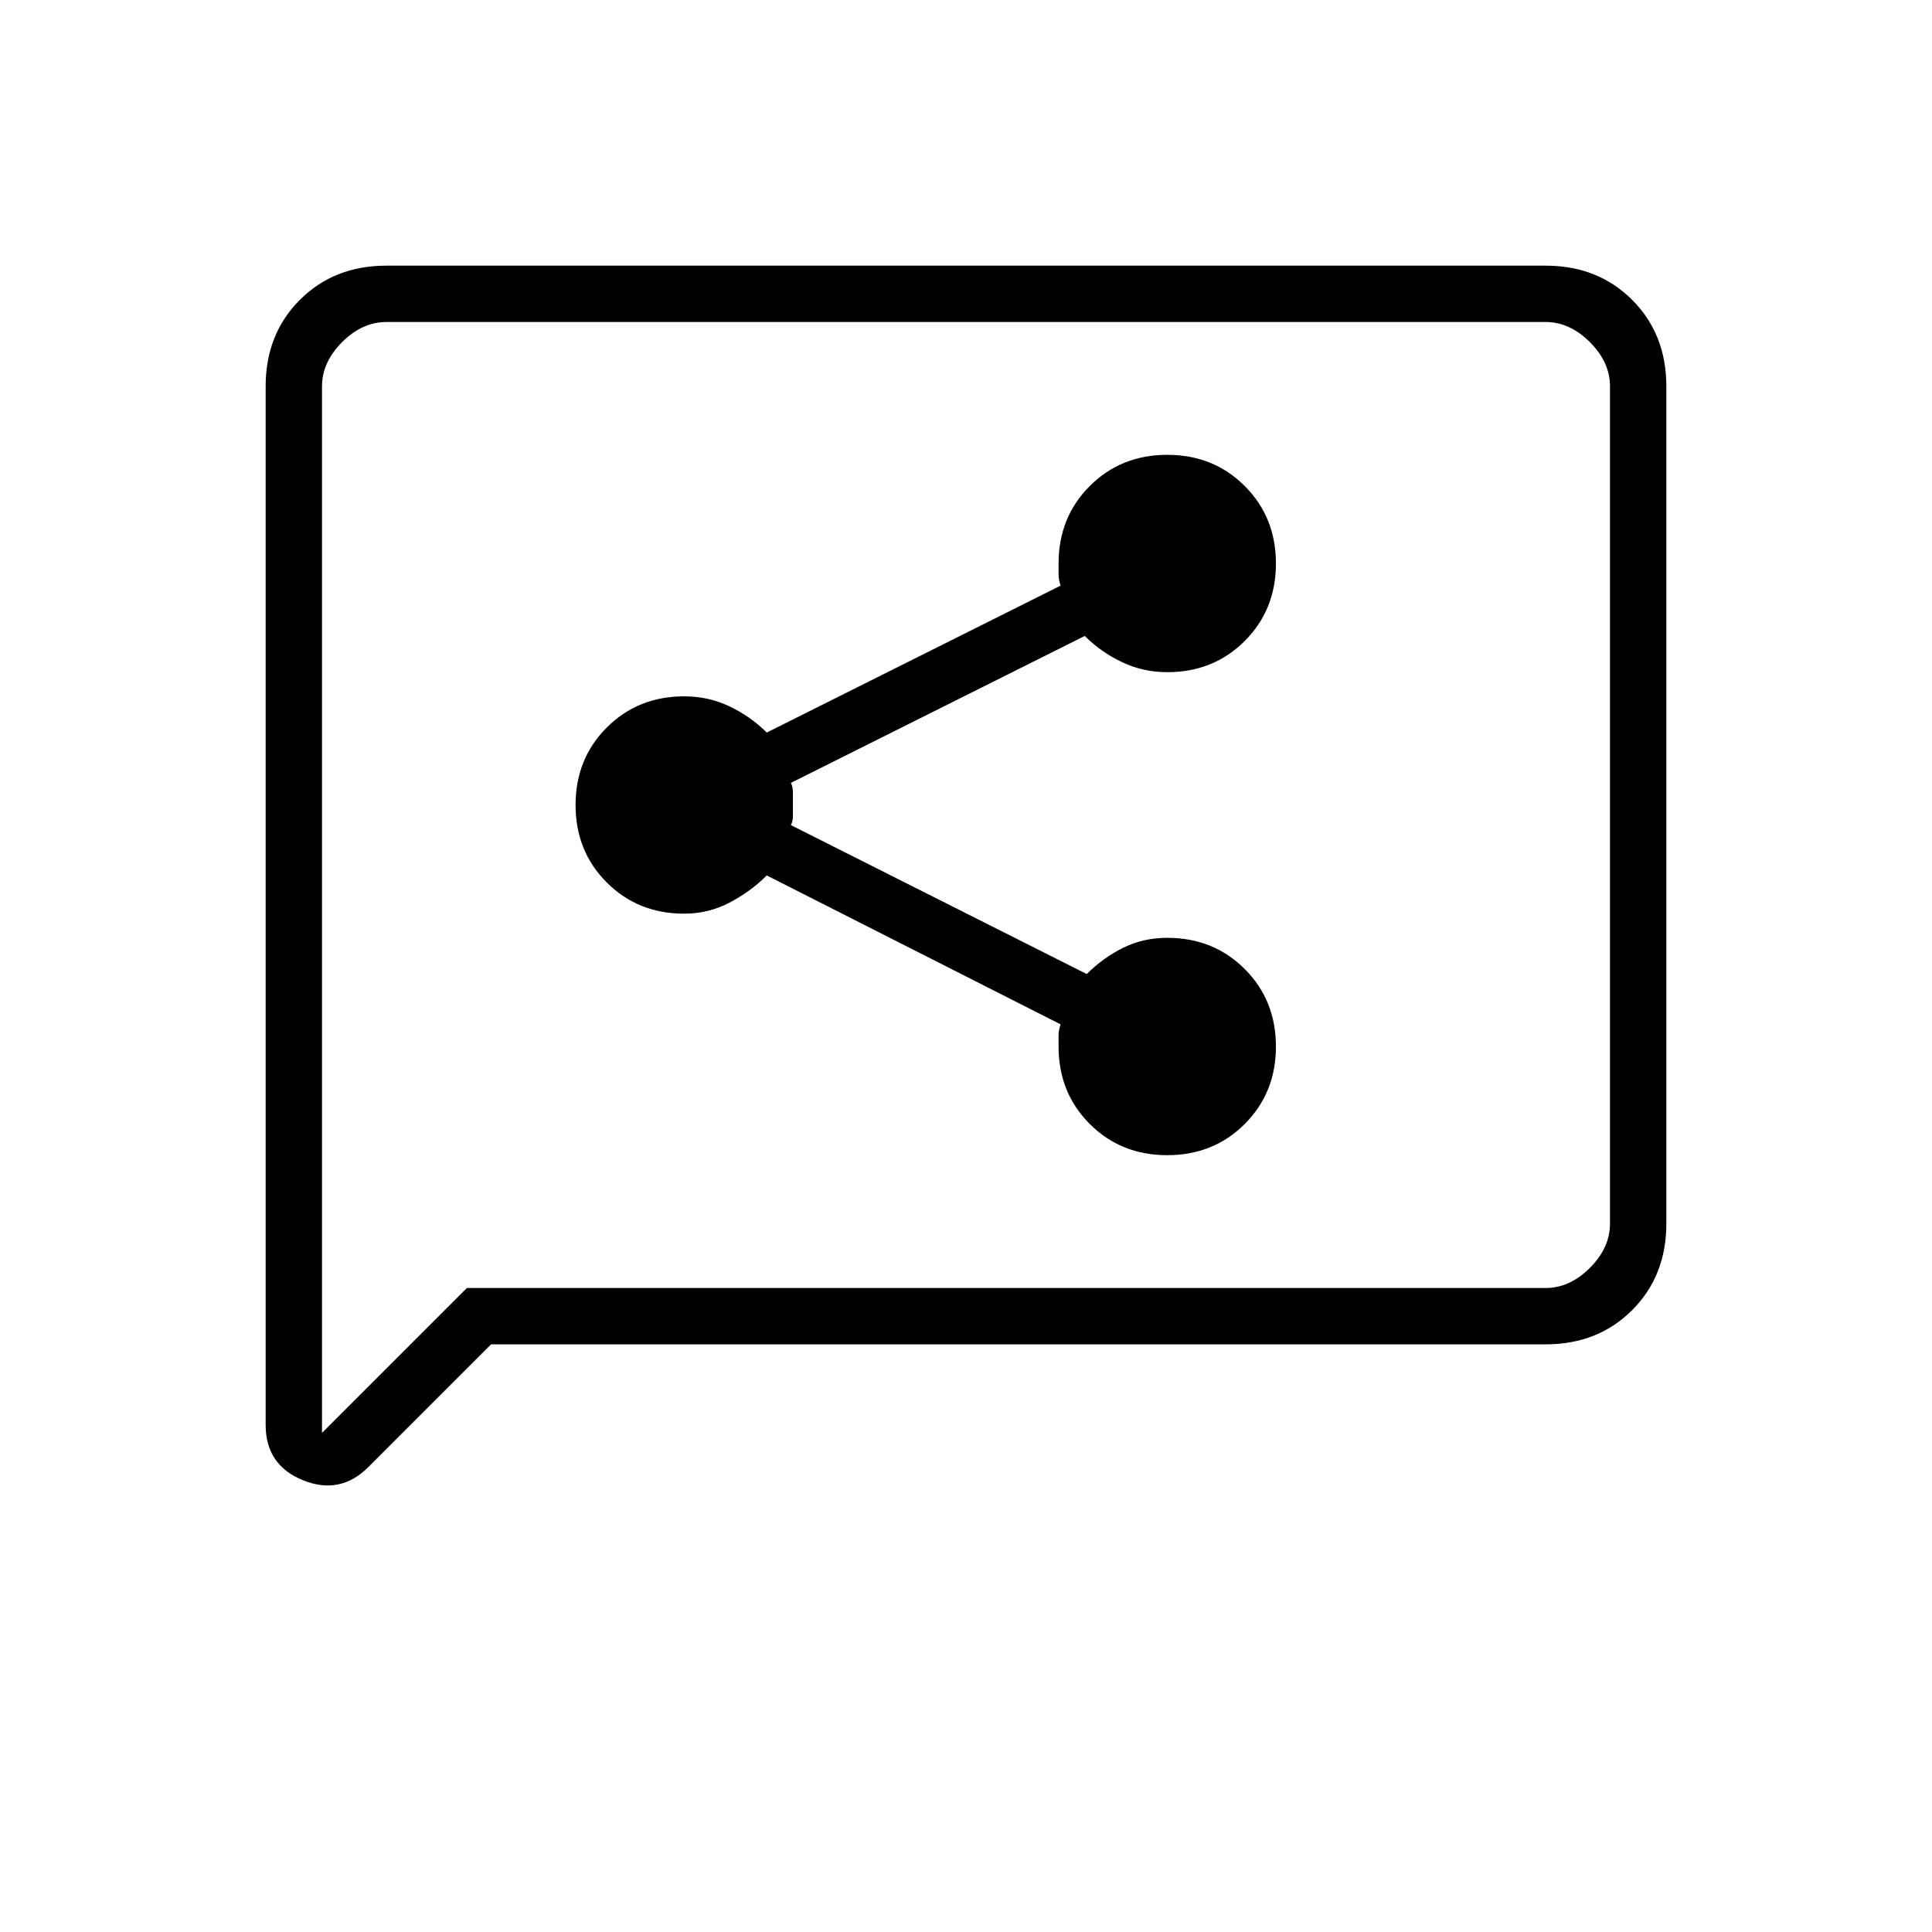 <svg xmlns="http://www.w3.org/2000/svg" height="24" viewBox="0 -960 960 960" width="24"><path d="M580-386q23 0 38.5-15.5T634-440q0-23-15.5-38.5T580-494q-12 0-22 5t-18 13l-147-74q1-2 1-4.5V-566q0-3-1-5l146-73q8 8 18.5 13t22.5 5q23 0 38.5-15.5T634-680q0-23-15.5-38.5T580-734q-23 0-38.5 15.5T526-680v5.5q0 2.5 1 5.5l-146 73q-8-8-18.5-13t-22.5-5q-23 0-38.5 15.5T286-560q0 23 15.5 38.5T340-506q12 0 22.5-5.5T381-525l146 74q-1 3-1 5.5v5.5q0 23 15.5 38.5T580-386Zm-336 94-61 61q-14 14-32.5 6.5T132-252v-516q0-26 17-43t43-17h576q26 0 43 17t17 43v416q0 26-17 43t-43 17H244Zm-12-28h536q12 0 22-10t10-22v-416q0-12-10-22t-22-10H192q-12 0-22 10t-10 22v520l72-72Zm-72 0v-480 480Z"/></svg>